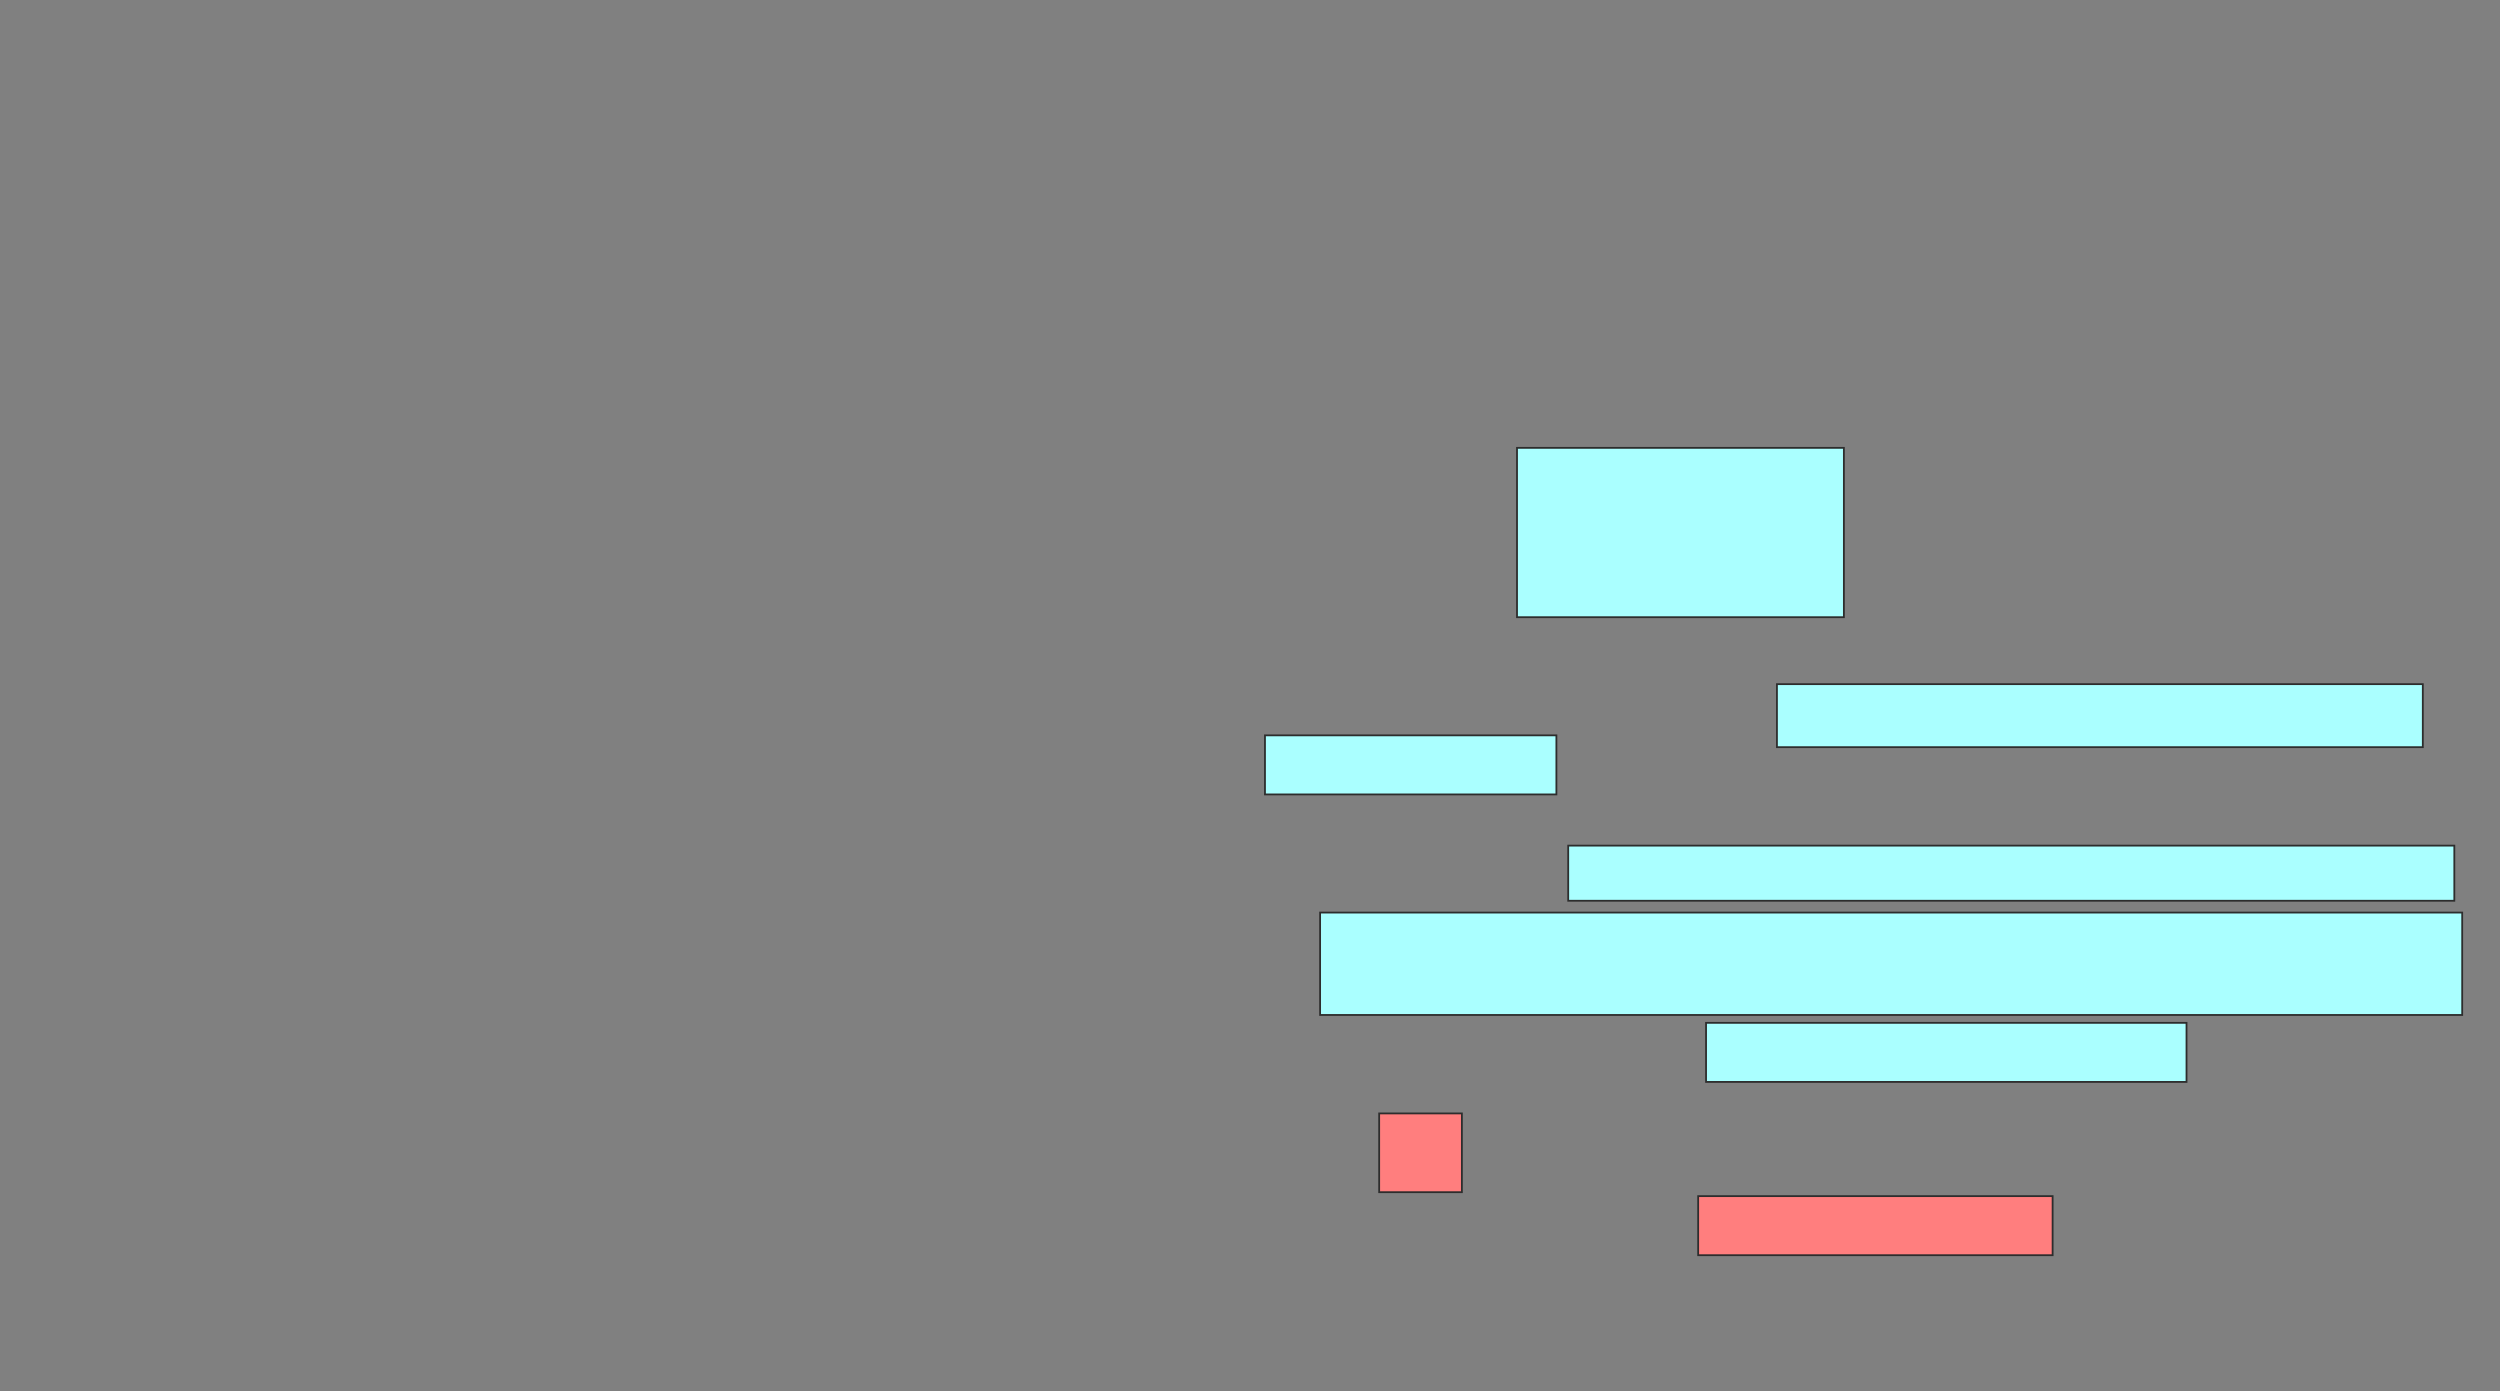 <svg xmlns="http://www.w3.org/2000/svg" width="1380" height="768">
 <rect width="100%" height="100%" fill="#808080" stroke="none"/>
 <!-- Created with Image Occlusion Enhanced -->
 <g>
  <title>Labels</title>
 </g>
 <g>
  <title>Masks</title>
  <rect id="c12b51aabee94559a91747caf31a6a92-ao-1" height="93.478" width="180.435" y="247.217" x="837.391" stroke="#2D2D2D" fill="#aaffff"/>
  <g id="c12b51aabee94559a91747caf31a6a92-ao-2" class="qshape">
   <rect height="43.478" width="45.652" y="614.609" x="761.304" stroke="#2D2D2D" fill="#FF7E7E" class="qshape"/>
   <rect stroke="#2D2D2D" height="32.609" width="195.652" y="660.261" x="937.391" fill="#FF7E7E" class="qshape"/>
  </g>
  <g id="c12b51aabee94559a91747caf31a6a92-ao-3">
   <rect height="34.783" width="356.522" y="377.652" x="980.87" stroke="#2D2D2D" fill="#aaffff"/>
   <rect height="32.609" width="160.87" y="405.913" x="698.261" stroke="#2D2D2D" fill="#aaffff"/>
   <rect height="30.435" width="489.13" y="466.783" x="865.652" stroke="#2D2D2D" fill="#aaffff"/>
   <rect height="56.522" width="630.435" y="503.739" x="728.696" stroke="#2D2D2D" fill="#aaffff"/>
   <rect height="32.609" width="265.217" y="564.609" x="941.739" stroke="#2D2D2D" fill="#aaffff"/>
  </g>
 </g>
</svg>